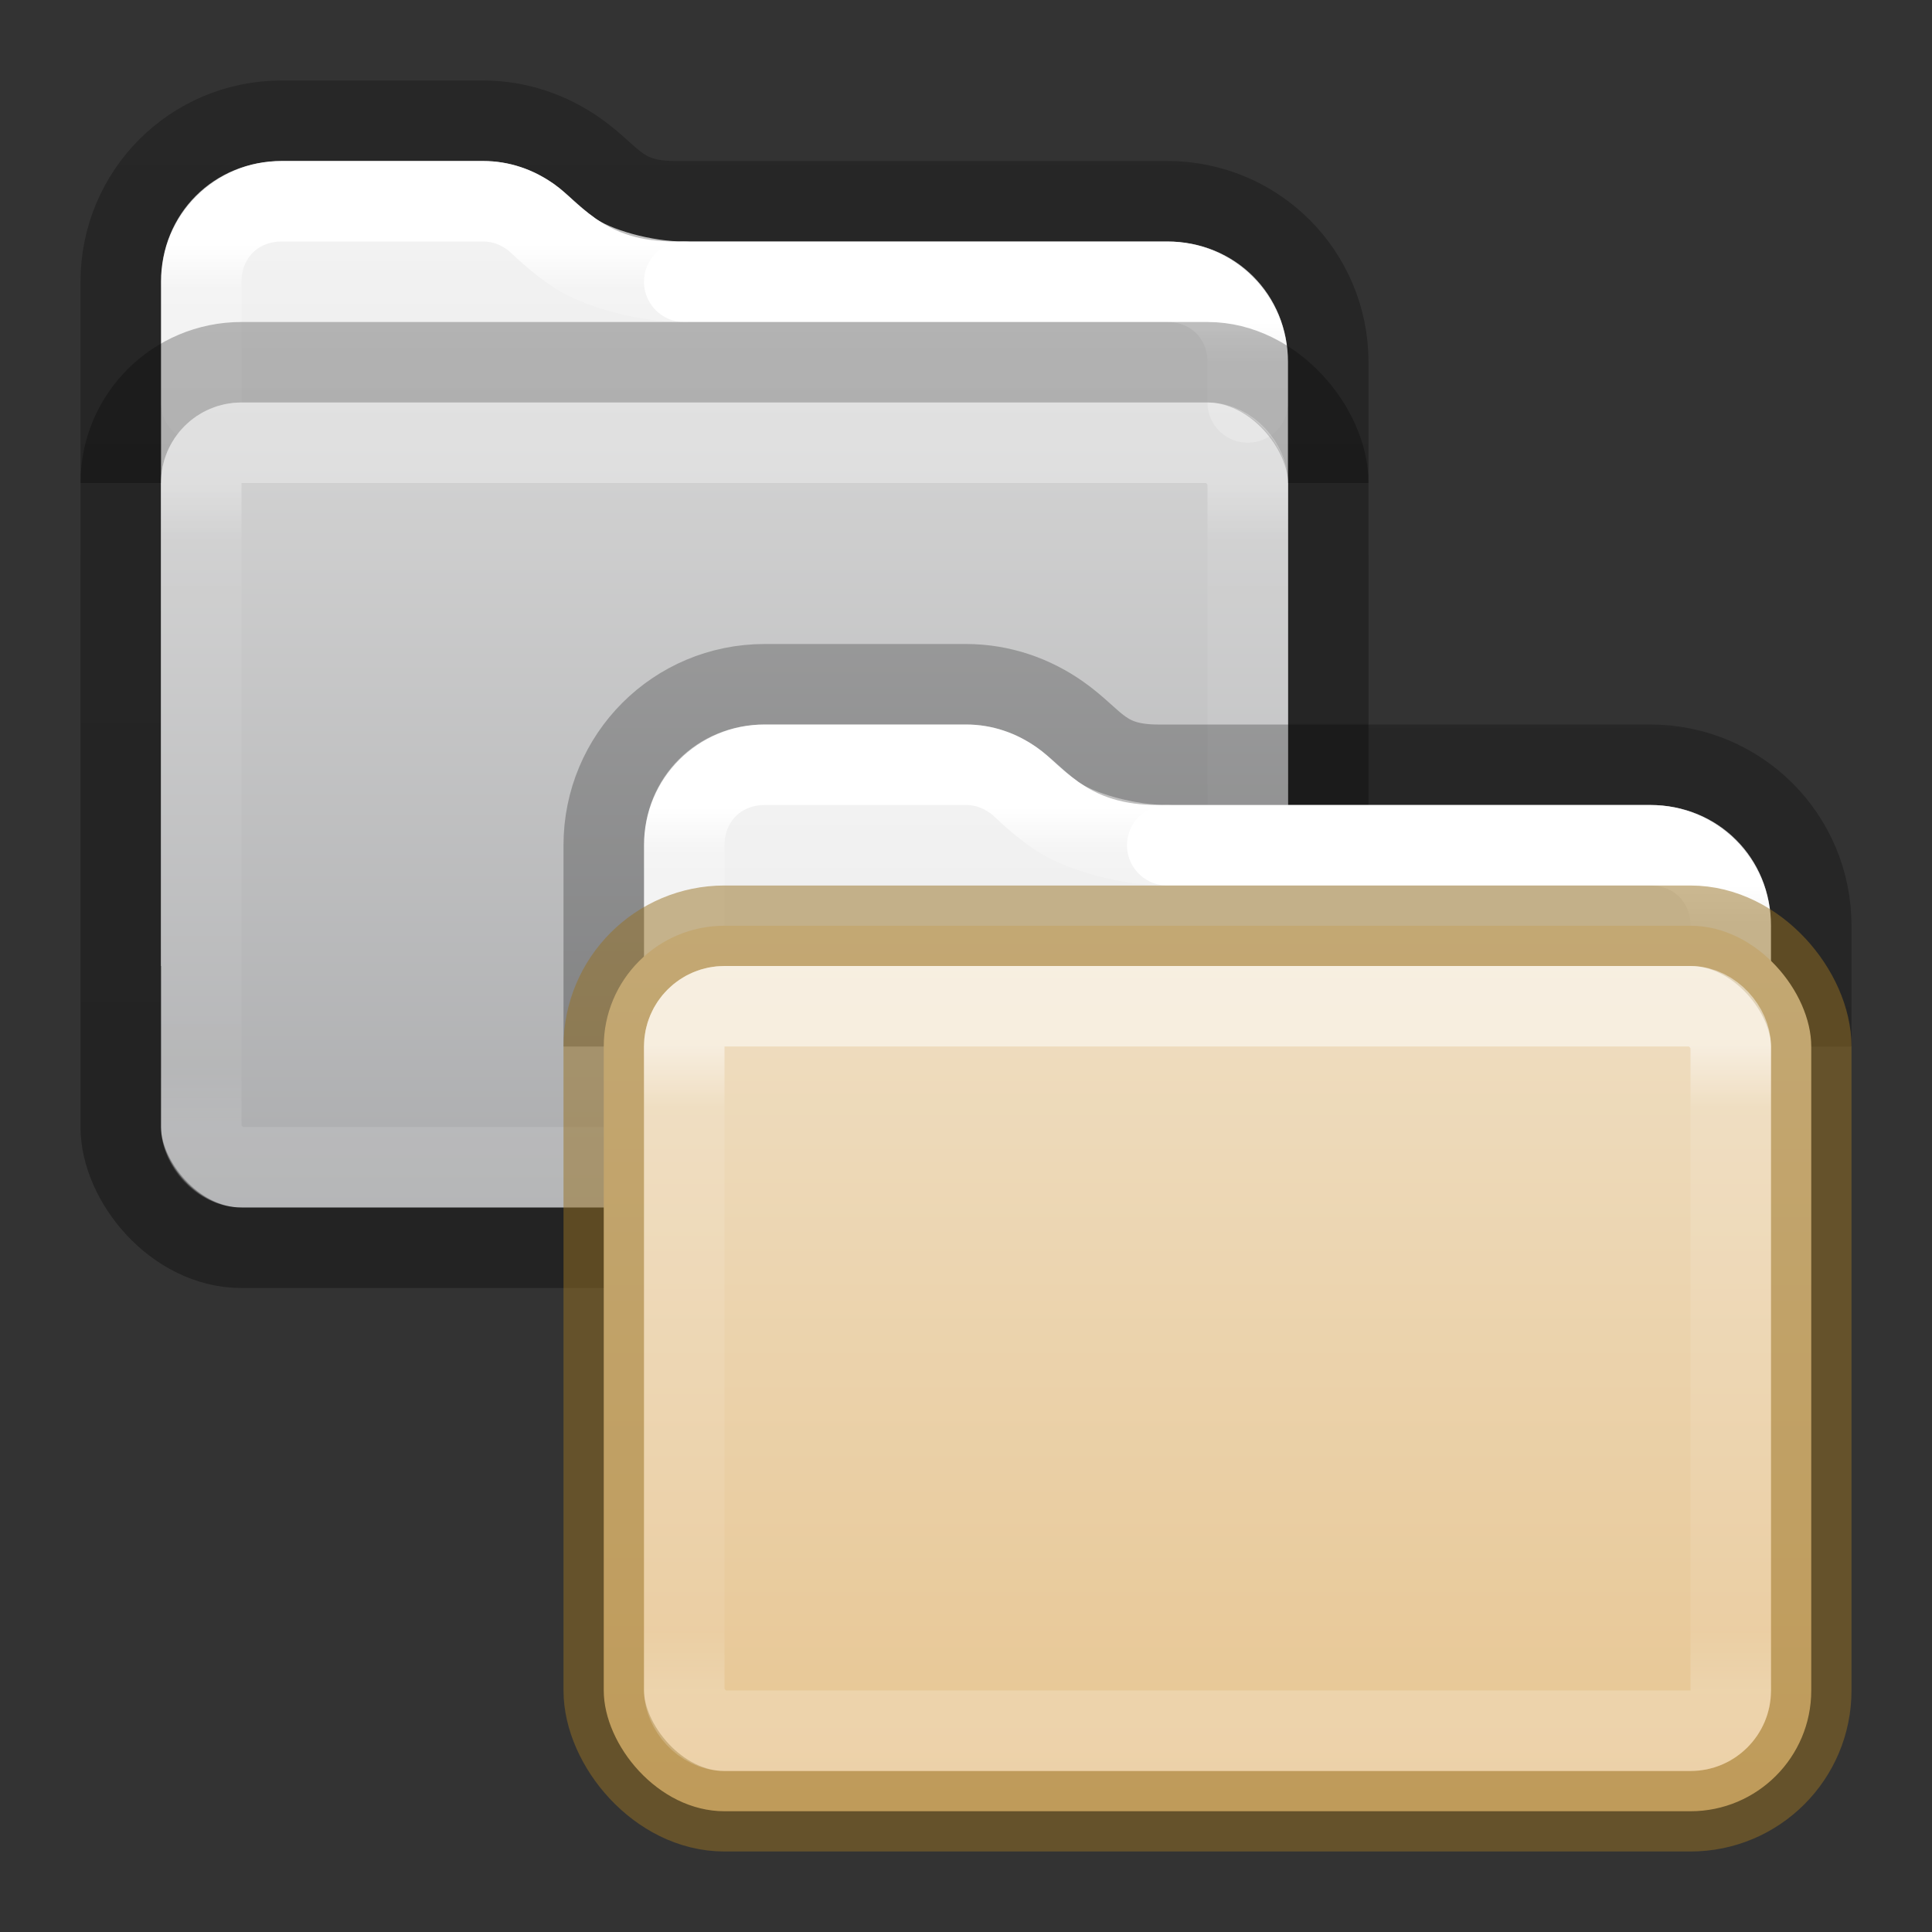 <?xml version="1.0" encoding="UTF-8" standalone="no"?>
<svg
   id="svg2"
   height="24"
   width="24"
   version="1.0"
   sodipodi:docname="folder-copy.svg"
   inkscape:version="1.2.2 (b0a8486541, 2022-12-01)"
   xmlns:inkscape="http://www.inkscape.org/namespaces/inkscape"
   xmlns:sodipodi="http://sodipodi.sourceforge.net/DTD/sodipodi-0.dtd"
   xmlns:xlink="http://www.w3.org/1999/xlink"
   xmlns="http://www.w3.org/2000/svg"
   xmlns:svg="http://www.w3.org/2000/svg"
   xmlns:rdf="http://www.w3.org/1999/02/22-rdf-syntax-ns#"
   xmlns:cc="http://creativecommons.org/ns#"
   xmlns:dc="http://purl.org/dc/elements/1.1/">
  <rect width="100%" height="100%" fill="#333333" stroke="none"/>
  <sodipodi:namedview
     id="namedview1688"
     pagecolor="#ffffff"
     bordercolor="#000000"
     borderopacity="0.25"
     inkscape:showpageshadow="2"
     inkscape:pageopacity="0.0"
     inkscape:pagecheckerboard="0"
     inkscape:deskcolor="#d1d1d1"
     showgrid="false"
     inkscape:zoom="25.043365"
     inkscape:cx="9.104208"
     inkscape:cy="10.581645"
     inkscape:window-width="1427"
     inkscape:window-height="799"
     inkscape:window-x="494"
     inkscape:window-y="210"
     inkscape:window-maximized="0"
     inkscape:current-layer="svg2" />
  <defs
     id="defs4">
    <linearGradient
       inkscape:collect="always"
       id="linearGradient2632">
      <stop
         style="stop-color:#d4d4d4;stop-opacity:1"
         offset="0"
         id="stop2628" />
      <stop
         style="stop-color:#abacae;stop-opacity:1"
         offset="1"
         id="stop2630" />
    </linearGradient>
    <linearGradient
       id="linearGradient4632-0-6-4-4-4">
      <stop
         id="stop4634-4-4-7-4"
         style="stop-color:#efdfc4;stop-opacity:1"
         offset="0" />
      <stop
         id="stop4636-3-1-5-9"
         style="stop-color:#e7c591;stop-opacity:1"
         offset="1" />
    </linearGradient>
    <linearGradient
       x1="24"
       y1="7.539"
       x2="24"
       y2="40.45"
       id="linearGradient3304-3"
       xlink:href="#linearGradient1236"
       gradientUnits="userSpaceOnUse"
       gradientTransform="matrix(0.351,0,0,0.243,0.568,4.162)" />
    <linearGradient
       id="linearGradient1236">
      <stop
         id="stop1228"
         style="stop-color:#ffffff;stop-opacity:1"
         offset="0" />
      <stop
         id="stop1230"
         style="stop-color:#ffffff;stop-opacity:0.235"
         offset="0.095" />
      <stop
         id="stop1232"
         style="stop-color:#ffffff;stop-opacity:0.157"
         offset="0.907" />
      <stop
         id="stop1234"
         style="stop-color:#ffffff;stop-opacity:0.392"
         offset="1" />
    </linearGradient>
    <linearGradient
       xlink:href="#linearGradient3104-6"
       id="linearGradient2140"
       gradientUnits="userSpaceOnUse"
       gradientTransform="matrix(0.373,0,0,0.895,-15.017,-22.661)"
       x1="56.408"
       y1="42.392"
       x2="56.408"
       y2="26.596" />
    <linearGradient
       id="linearGradient3104-6">
      <stop
         offset="0"
         style="stop-color:#000000;stop-opacity:0.32;"
         id="stop3106-3" />
      <stop
         offset="1"
         style="stop-color:#000000;stop-opacity:0.24;"
         id="stop3108-9" />
    </linearGradient>
    <linearGradient
       x1="12.296"
       y1="7.273"
       x2="12.296"
       y2="40.591"
       id="linearGradient3304"
       xlink:href="#linearGradient3924-4-8"
       gradientUnits="userSpaceOnUse"
       gradientTransform="matrix(0.298,0,0,0.297,1.86,0.861)" />
    <linearGradient
       id="linearGradient3924-4-8">
      <stop
         id="stop3926-0-4"
         style="stop-color:#ffffff;stop-opacity:1"
         offset="0" />
      <stop
         id="stop3928-6-8"
         style="stop-color:#ffffff;stop-opacity:0.235"
         offset="0.057" />
      <stop
         id="stop3930-2-1"
         style="stop-color:#ffffff;stop-opacity:0.157"
         offset="0.951" />
      <stop
         id="stop3932-9-0"
         style="stop-color:#ffffff;stop-opacity:0.392"
         offset="1" />
    </linearGradient>
    <linearGradient
       x1="33.011"
       y1="10.567"
       x2="33.011"
       y2="40.908"
       id="linearGradient3304-5"
       xlink:href="#linearGradient3924-4-8"
       gradientUnits="userSpaceOnUse"
       gradientTransform="matrix(0.298,0,0,0.297,1.86,0.861)" />
    <linearGradient
       xlink:href="#linearGradient3600-9-51"
       id="linearGradient2184"
       gradientUnits="userSpaceOnUse"
       gradientTransform="matrix(0.358,0,0,0.295,-17.485,0.575)"
       x1="74.839"
       y1="4.536"
       x2="74.839"
       y2="49.779" />
    <linearGradient
       id="linearGradient3600-9-51">
      <stop
         offset="0"
         style="stop-color:#f4f4f4;stop-opacity:1"
         id="stop3602-0-0" />
      <stop
         offset="1"
         style="stop-color:#dbdbdb;stop-opacity:1"
         id="stop3604-9-04" />
    </linearGradient>
    <linearGradient
       inkscape:collect="always"
       xlink:href="#linearGradient1236"
       id="linearGradient1983"
       gradientUnits="userSpaceOnUse"
       gradientTransform="matrix(0.351,0,0,0.243,6.568,11.162)"
       x1="24"
       y1="7.539"
       x2="24"
       y2="40.45" />
    <linearGradient
       inkscape:collect="always"
       xlink:href="#linearGradient4632-0-6-4-4-4"
       id="linearGradient1985"
       gradientUnits="userSpaceOnUse"
       gradientTransform="matrix(0.582,0,0,0.543,113.816,-20.8)"
       x1="-162.679"
       y1="59.522"
       x2="-162.679"
       y2="79.792" />
    <linearGradient
       inkscape:collect="always"
       xlink:href="#linearGradient3104-6"
       id="linearGradient1987"
       gradientUnits="userSpaceOnUse"
       gradientTransform="matrix(0.373,0,0,0.895,-9.017,-15.661)"
       x1="56.408"
       y1="42.392"
       x2="56.408"
       y2="26.596" />
    <linearGradient
       inkscape:collect="always"
       xlink:href="#linearGradient3924-4-8"
       id="linearGradient1989"
       gradientUnits="userSpaceOnUse"
       gradientTransform="matrix(0.298,0,0,0.297,7.86,7.861)"
       x1="12.296"
       y1="7.273"
       x2="12.296"
       y2="40.591" />
    <linearGradient
       inkscape:collect="always"
       xlink:href="#linearGradient3924-4-8"
       id="linearGradient1991"
       gradientUnits="userSpaceOnUse"
       gradientTransform="matrix(0.298,0,0,0.297,7.86,7.861)"
       x1="33.011"
       y1="10.567"
       x2="33.011"
       y2="40.908" />
    <linearGradient
       inkscape:collect="always"
       xlink:href="#linearGradient3600-9-51"
       id="linearGradient1993"
       gradientUnits="userSpaceOnUse"
       gradientTransform="matrix(0.358,0,0,0.295,-11.485,7.575)"
       x1="74.839"
       y1="4.536"
       x2="74.839"
       y2="49.779" />
    <linearGradient
       inkscape:collect="always"
       xlink:href="#linearGradient2632"
       id="linearGradient2634"
       x1="4.758"
       y1="5.5"
       x2="4.758"
       y2="16.5"
       gradientUnits="userSpaceOnUse"
       gradientTransform="matrix(0.933,0,0,0.909,-0.334,-3.554e-5)" />
    <linearGradient
       inkscape:collect="always"
       xlink:href="#linearGradient3104-6"
       id="linearGradient3013"
       gradientUnits="userSpaceOnUse"
       gradientTransform="matrix(0.373,0,0,0.895,-15.017,-22.661)"
       x1="56.408"
       y1="42.392"
       x2="56.408"
       y2="26.596" />
  </defs>
  <path
     id="rect5505-21-1-7-2-9-5"
     style="color:#000000;font-variation-settings:normal;display:inline;overflow:visible;visibility:visible;vector-effect:none;fill:url(#linearGradient2184);fill-opacity:1;fill-rule:nonzero;stroke:none;stroke-width:1;stroke-linecap:butt;stroke-linejoin:miter;stroke-miterlimit:4;stroke-dasharray:none;stroke-dashoffset:0;stroke-opacity:1;-inkscape-stroke:none;marker:none;enable-background:accumulate;stop-color:#000000"
     d="M 3.5,2 C 3.448,2 3.397,2.003 3.346,2.008 3.245,2.018 3.147,2.037 3.053,2.066 2.583,2.212 2.212,2.582 2.067,3.053 c -0.029,0.094 -0.048,0.192 -0.059,0.293 -0.005,0.051 -0.008,0.102 -0.008,0.154 v 2.5 6 h 14 v -6 -1.5 c 0,-0.84 -0.66,-1.5 -1.5,-1.5 H 8.387 C 7.969,3 7.627,2.877 7.397,2.713 7.167,2.549 7.052,2.406 6.881,2.285 6.628,2.106 6.328,2 6,2 Z"
     sodipodi:nodetypes="scssssccccsssssss" />
  <path
     id="rect5505-21-2-8-2"
     style="color:#000000;font-variation-settings:normal;display:inline;overflow:visible;visibility:visible;vector-effect:none;fill:none;fill-opacity:1;stroke:url(#linearGradient3304);stroke-width:1;stroke-linecap:round;stroke-linejoin:round;stroke-miterlimit:4;stroke-dasharray:none;stroke-dashoffset:0;stroke-opacity:1;-inkscape-stroke:none;marker:none;enable-background:accumulate;stop-color:#000000"
     d="M 8.5,3.5 C 8.006,3.5 7.399,3.331 7.102,3.119 6.804,2.907 6.709,2.778 6.59,2.693 6.414,2.569 6.218,2.5 6,2.5 h -2.5 c -0.57,0 -1,0.431 -1,1 V 5"
     sodipodi:nodetypes="csssssc" />
  <rect
     width="14"
     height="10"
     rx="1"
     ry="1"
     x="2"
     y="5"
     id="rect2626"
     style="color:#000000;font-variation-settings:normal;display:inline;overflow:visible;visibility:visible;opacity:1;vector-effect:none;fill:url(#linearGradient2634);fill-opacity:1;fill-rule:nonzero;stroke:none;stroke-width:1;stroke-linecap:butt;stroke-linejoin:round;stroke-miterlimit:4;stroke-dasharray:none;stroke-dashoffset:0;stroke-opacity:1;-inkscape-stroke:none;marker:none;enable-background:accumulate;stop-color:#000000;stop-opacity:1" />
  <path
     id="rect5505-21-2-8-2-9"
     style="color:#000000;font-variation-settings:normal;display:inline;overflow:visible;visibility:visible;vector-effect:none;fill:none;fill-opacity:1;stroke:url(#linearGradient3304-5);stroke-width:1;stroke-linecap:round;stroke-linejoin:round;stroke-miterlimit:4;stroke-dasharray:none;stroke-dashoffset:0;stroke-opacity:1;-inkscape-stroke:none;marker:none;enable-background:accumulate;stop-color:#000000"
     d="M 15.5,5 V 4.5 c 0,-0.569 -0.431,-1 -1,-1 h -6"
     sodipodi:nodetypes="cssc" />
  <path
     id="rect5505-21-2-8"
     style="color:#000000;font-variation-settings:normal;display:inline;overflow:visible;visibility:visible;vector-effect:none;fill:none;fill-opacity:1;stroke:url(#linearGradient3013);stroke-width:1;stroke-linecap:butt;stroke-linejoin:round;stroke-miterlimit:4;stroke-dasharray:none;stroke-dashoffset:0;stroke-opacity:1;-inkscape-stroke:none;marker:none;enable-background:accumulate;stop-color:#000000"
     d="m 16.5,6 v -1.5 c 0,-1.108 -0.892,-2 -2,-2 H 8.387 C 7.703,2.5 7.613,2.189 7.17,1.877 6.839,1.644 6.437,1.5 6,1.5 H 3.5 c -1.108,0 -2,0.892 -2,2 v 2.5"
     sodipodi:nodetypes="csscssssc" />
  <rect
     width="15"
     height="11"
     rx="1.5"
     ry="1.5"
     x="1.5"
     y="4.5"
     id="rect5505-21-2"
     style="color:#000000;font-variation-settings:normal;display:inline;overflow:visible;visibility:visible;opacity:1;vector-effect:none;fill:none;fill-opacity:1;fill-rule:nonzero;stroke:url(#linearGradient2140);stroke-width:1;stroke-linecap:butt;stroke-linejoin:round;stroke-miterlimit:4;stroke-dasharray:none;stroke-dashoffset:0;stroke-opacity:1;-inkscape-stroke:none;marker:none;enable-background:accumulate;stop-color:#000000;stop-opacity:1" />
  <rect
     width="13"
     height="9"
     x="2.5"
     y="5.5"
     id="rect6741-0-3-5-5"
     style="opacity:0.3;fill:none;stroke:url(#linearGradient3304-3);stroke-width:1;stroke-linecap:round;stroke-linejoin:round;stroke-miterlimit:4;stroke-dasharray:none;stroke-dashoffset:0;stroke-opacity:1"
     rx="0.5"
     ry="0.5" />
  <path
     id="path1971"
     style="color:#000000;font-variation-settings:normal;display:inline;overflow:visible;visibility:visible;vector-effect:none;fill:url(#linearGradient1993);fill-opacity:1;fill-rule:nonzero;stroke:none;stroke-width:1;stroke-linecap:butt;stroke-linejoin:miter;stroke-miterlimit:4;stroke-dasharray:none;stroke-dashoffset:0;stroke-opacity:1;-inkscape-stroke:none;marker:none;enable-background:accumulate;stop-color:#000000"
     d="M 9.5,9 C 9.448,9 9.397,9.003 9.346,9.008 9.245,9.018 9.147,9.037 9.053,9.066 8.583,9.212 8.212,9.582 8.067,10.053 c -0.029,0.094 -0.048,0.192 -0.059,0.293 -0.005,0.051 -0.008,0.102 -0.008,0.154 v 2.5 6 h 14 v -6 -1.5 c 0,-0.84 -0.66,-1.5 -1.5,-1.5 h -6.113 c -0.418,0 -0.76,-0.123 -0.99,-0.287 C 13.167,9.549 13.052,9.406 12.881,9.285 12.628,9.106 12.328,9 12,9 Z"
     sodipodi:nodetypes="scssssccccsssssss" />
  <path
     id="path1975"
     style="color:#000000;font-variation-settings:normal;display:inline;overflow:visible;visibility:visible;vector-effect:none;fill:none;fill-opacity:1;stroke:url(#linearGradient1989);stroke-width:1;stroke-linecap:round;stroke-linejoin:round;stroke-miterlimit:4;stroke-dasharray:none;stroke-dashoffset:0;stroke-opacity:1;-inkscape-stroke:none;marker:none;enable-background:accumulate;stop-color:#000000"
     d="m 14.5,10.5 c -0.494,0 -1.102,-0.169 -1.399,-0.381 C 12.804,9.907 12.71,9.778 12.59,9.693 12.414,9.569 12.218,9.5 12,9.5 h -2.5 c -0.57,0 -1,0.431 -1,1 v 1.5"
     sodipodi:nodetypes="csssssc" />
  <path
     id="path1973"
     style="color:#000000;font-variation-settings:normal;display:inline;overflow:visible;visibility:visible;vector-effect:none;fill:none;fill-opacity:1;stroke:url(#linearGradient1991);stroke-width:1;stroke-linecap:round;stroke-linejoin:round;stroke-miterlimit:4;stroke-dasharray:none;stroke-dashoffset:0;stroke-opacity:1;-inkscape-stroke:none;marker:none;enable-background:accumulate;stop-color:#000000"
     d="m 21.5,12 v -0.5 c 0,-0.569 -0.431,-1 -1,-1 h -6"
     sodipodi:nodetypes="cssc" />
  <path
     id="path1977"
     style="color:#000000;font-variation-settings:normal;display:inline;overflow:visible;visibility:visible;vector-effect:none;fill:none;fill-opacity:1;stroke:url(#linearGradient1987);stroke-width:1;stroke-linecap:butt;stroke-linejoin:round;stroke-miterlimit:4;stroke-dasharray:none;stroke-dashoffset:0;stroke-opacity:1;-inkscape-stroke:none;marker:none;enable-background:accumulate;stop-color:#000000"
     d="m 22.5,13 v -1.5 c 0,-1.108 -0.892,-2 -2,-2 h -6.114 c -0.684,0 -0.774,-0.311 -1.217,-0.623 C 12.839,8.644 12.437,8.5 12,8.5 H 9.5 c -1.108,0 -2,0.892 -2,2 v 2.5"
     sodipodi:nodetypes="csscssssc" />
  <rect
     width="15"
     height="11"
     rx="1.5"
     ry="1.5"
     x="7.5"
     y="11.5"
     id="rect1979"
     style="color:#000000;font-variation-settings:normal;display:inline;overflow:visible;visibility:visible;vector-effect:none;fill:url(#linearGradient1985);fill-opacity:1;fill-rule:nonzero;stroke:#987124;stroke-width:1;stroke-linecap:butt;stroke-linejoin:round;stroke-miterlimit:4;stroke-dasharray:none;stroke-dashoffset:0;stroke-opacity:0.498;-inkscape-stroke:none;marker:none;enable-background:accumulate;stop-color:#000000" />
  <rect
     width="13"
     height="9"
     x="8.5"
     y="12.5"
     id="rect1981"
     style="opacity:0.5;fill:none;stroke:url(#linearGradient1983);stroke-width:1;stroke-linecap:round;stroke-linejoin:round;stroke-miterlimit:4;stroke-dasharray:none;stroke-dashoffset:0;stroke-opacity:1"
     rx="0.5"
     ry="0.5" />
</svg>
